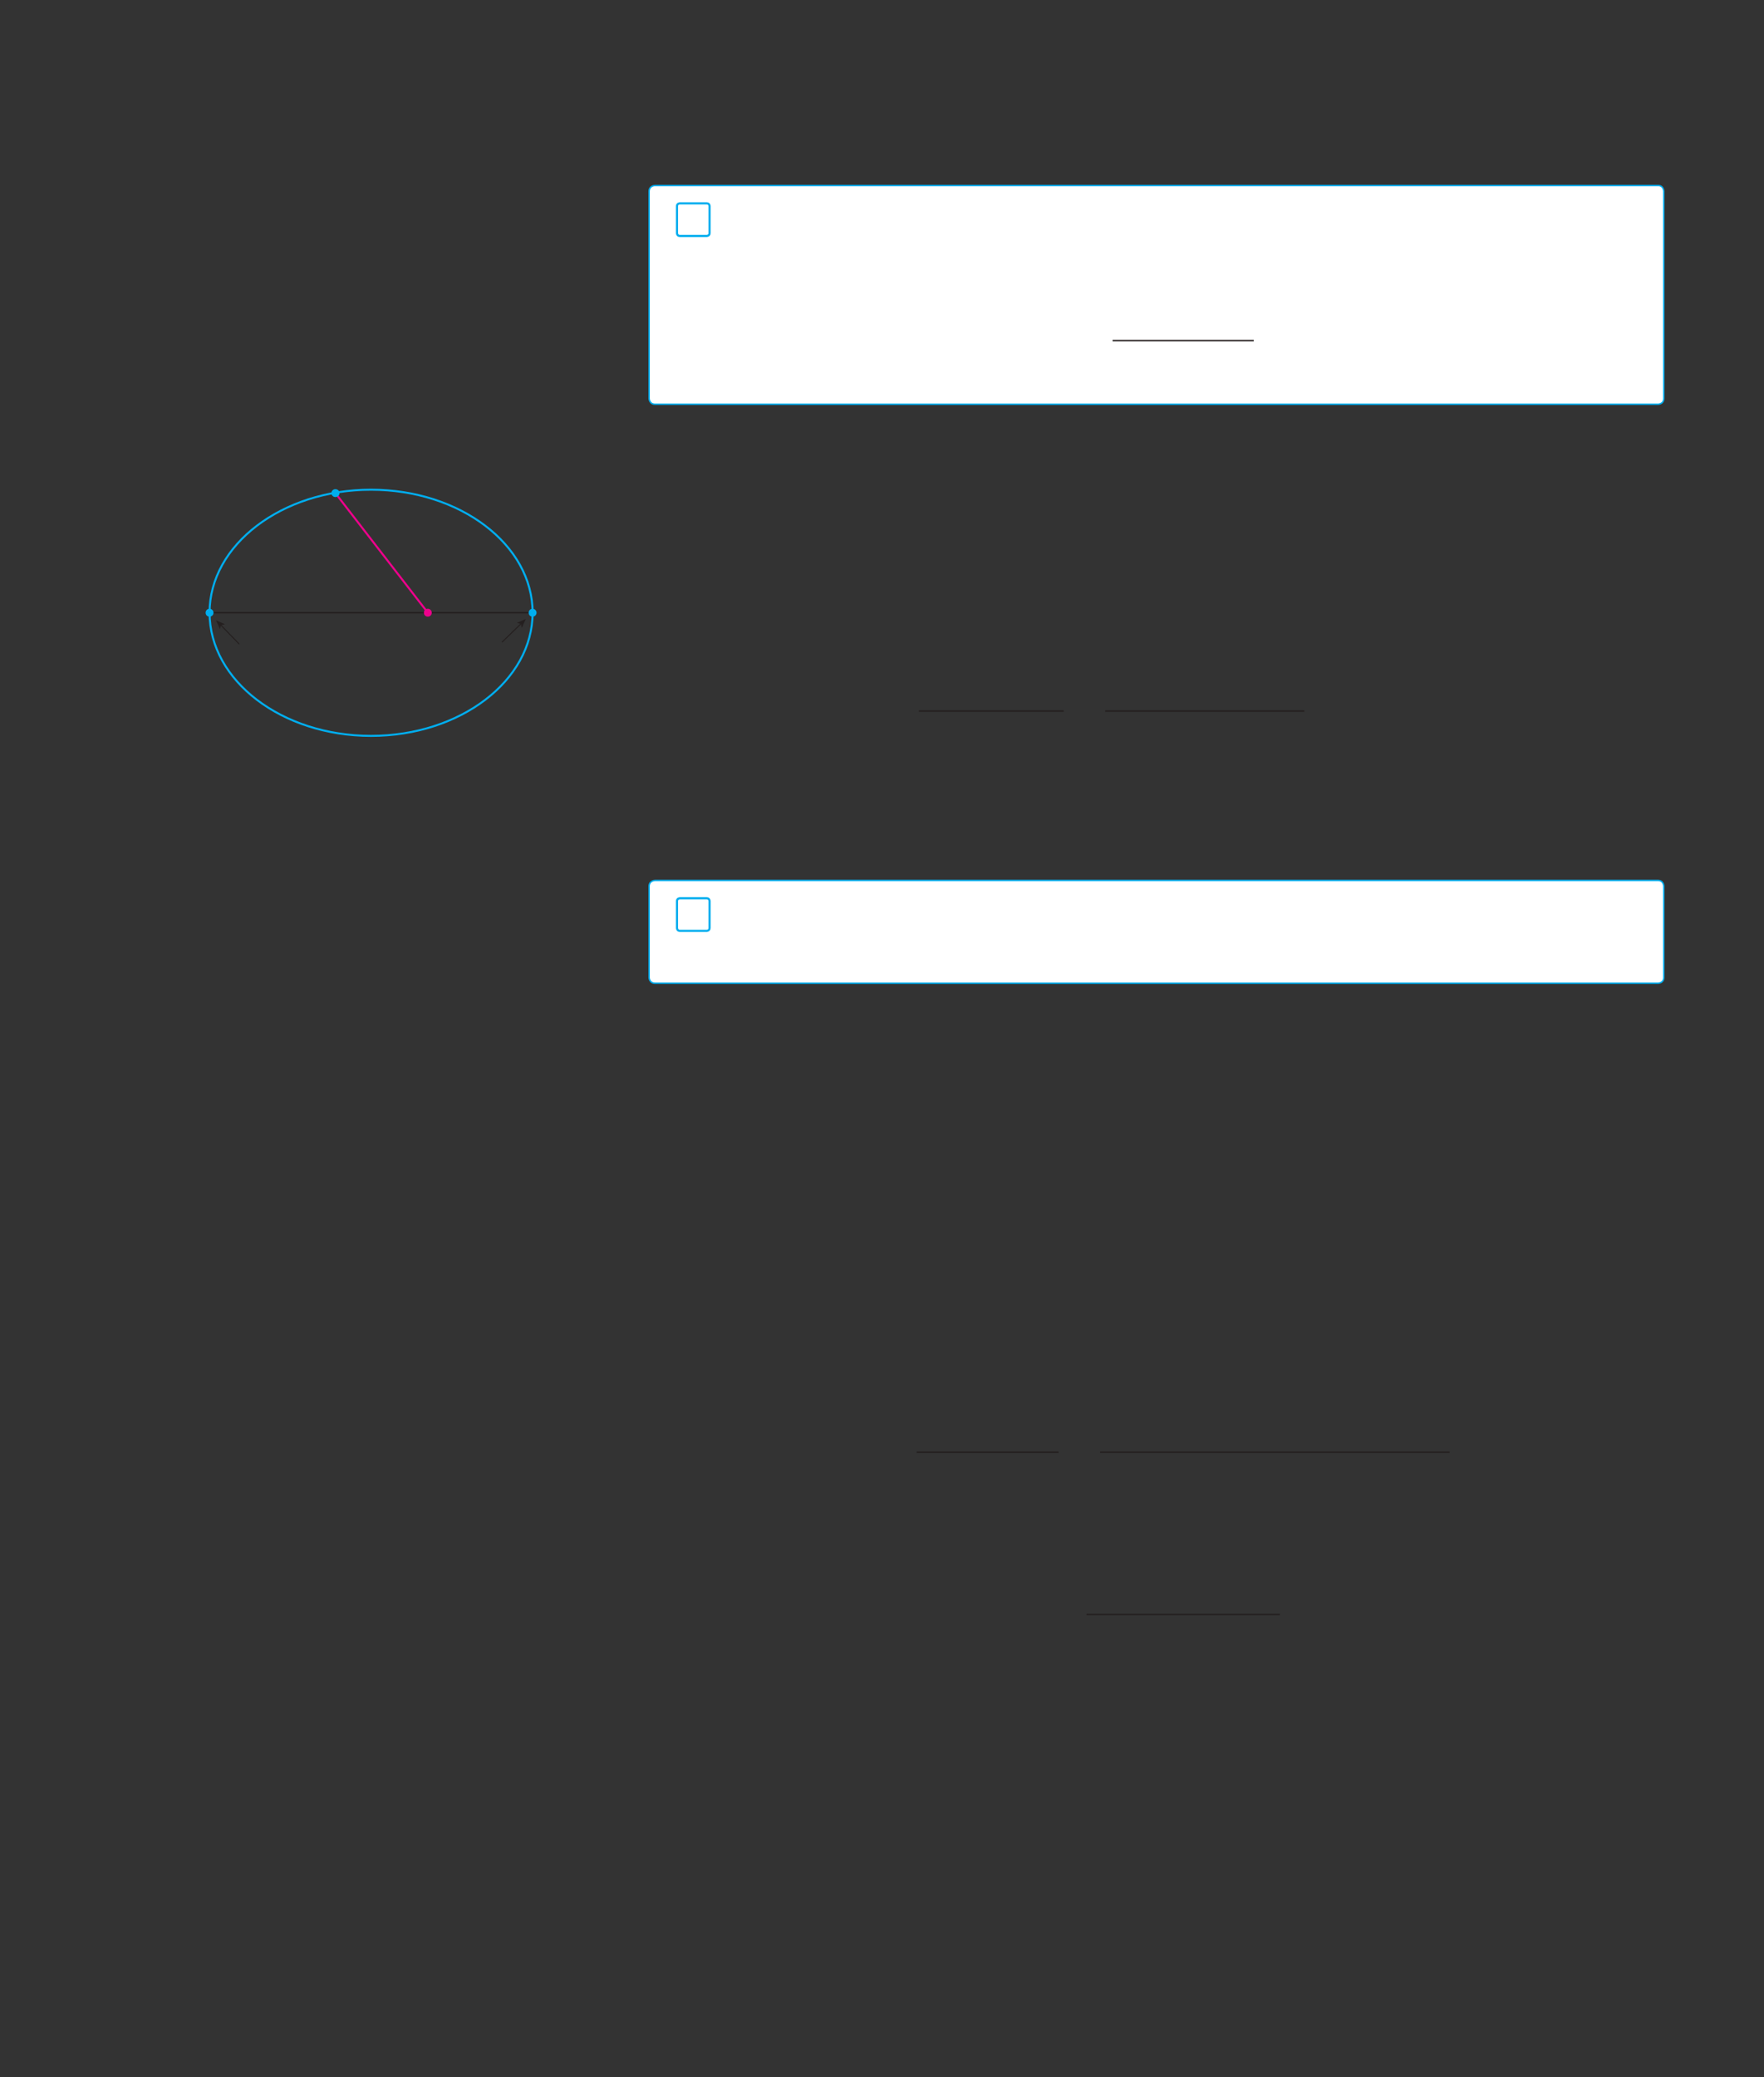 <?xml version="1.0" encoding="UTF-8" standalone="no"?>
<!DOCTYPE svg PUBLIC "-//W3C//DTD SVG 1.1//EN"
"http://www.w3.org/Graphics/SVG/1.1/DTD/svg11.dtd">
<svg viewBox="0 0 931 1096" version="1.1" xmlns="http://www.w3.org/2000/svg" xmlns:xlink="http://www.w3.org/1999/xlink">
<rect x="0" y="0" width="931" height="1096" fill="#333333" stroke="none"/>
<defs>
<clipPath id="c0_273"><path d="M559,195.6V161.7H661.7v33.9Z"/></clipPath>
<clipPath id="c1_273"><path d="M455.6,782.3v-34H765.1v34Z"/></clipPath>
<clipPath id="c2_273"><path d="M545.2,867.9V833.8H675.5v34.1Z"/></clipPath>
<style type="text/css"><![CDATA[
.g0_273{
fill: #FFF;
}
.g1_273{
fill: none;
stroke: #00AEEF;
stroke-width: 1.145;
}
.g2_273{
fill: none;
stroke: #241F1F;
stroke-width: 0.763;
stroke-miterlimit: 10;
}
.g3_273{
fill: none;
stroke: #00AEEF;
stroke-width: 0.763;
}
.g4_273{
fill: none;
stroke: #241F1F;
stroke-width: 0.763;
stroke-linejoin: round;
}
.g5_273{
fill: none;
stroke: #EE008C;
stroke-width: 1.069;
stroke-linejoin: round;
}
.g6_273{
fill: #EE008C;
}
.g7_273{
fill: none;
stroke: #EE008C;
stroke-width: 0.763;
stroke-miterlimit: 3;
}
.g8_273{
fill: none;
stroke: #00AEEF;
stroke-width: 1.069;
stroke-linejoin: round;
}
.g9_273{
fill: #00AEEF;
}
.ga_273{
fill: none;
stroke: #00AEEF;
stroke-width: 0.763;
stroke-miterlimit: 3;
}
.gb_273{
fill: none;
stroke: #241F1F;
stroke-width: 0.534;
stroke-miterlimit: 3;
}
.gc_273{
fill: #241F1F;
}
]]></style>
</defs>
<path d="M345.7,97.9c0,0,-3.1,0,-3.1,3.1V210.2c0,0,0,3.1,3.1,3.1H875.1c0,0,3,0,3,-3.1V101c0,0,0,-3.1,-3,-3.1Z" class="g0_273"/>
<path d="M358.8,107.3c0,0,-1.5,0,-1.5,1.5V123c0,0,0,1.5,1.5,1.5H373c0,0,1.5,0,1.5,-1.5V108.8c0,0,0,-1.5,-1.5,-1.5H358.8Z" class="g1_273"/>
<path clip-path="url(#c0_273)" d="M587.2,179.7h74.9" class="g2_273"/>
<path d="M345.7,97.9c0,0,-3.1,0,-3.1,3.1V210.2c0,0,0,3.1,3.1,3.1H875.1c0,0,3,0,3,-3.1V101c0,0,0,-3.1,-3,-3.1H345.7Z" class="g3_273"/>
<path d="M485,375.2h76.4m21.9,0H688.4" class="g2_273"/>
<path d="M345.7,464.6c0,0,-3.1,0,-3.1,3.1v48.1c0,0,0,3,3.1,3H875.1c0,0,3,0,3,-3V467.7c0,0,0,-3.1,-3,-3.1Z" class="g0_273"/>
<path d="M358.8,474c0,0,-1.5,0,-1.5,1.5v14.1c0,0,0,1.6,1.5,1.6H373c0,0,1.5,0,1.5,-1.6V475.5c0,0,0,-1.5,-1.5,-1.5H358.8Z" class="g1_273"/>
<path d="M345.7,464.6c0,0,-3.1,0,-3.1,3.1v48.1c0,0,0,3,3.1,3H875.1c0,0,3,0,3,-3V467.7c0,0,0,-3.1,-3,-3.1H345.7Z" class="g3_273"/>
<path d="M483.8,766.3h74.9" class="g2_273"/>
<path clip-path="url(#c1_273)" d="M580.6,766.3H765.5" class="g2_273"/>
<path clip-path="url(#c2_273)" d="M573.4,851.9H675.9" class="g2_273"/>
<path d="M110.6,323.3H281.1" class="g4_273"/>
<path d="M177,260.2l48.8,63.1" class="g5_273"/>
<path d="M224.1,323.3c0,-.9,.7,-1.7,1.7,-1.7c.9,0,1.7,.8,1.7,1.7c0,1,-.8,1.7,-1.7,1.7c-1,0,-1.7,-.7,-1.7,-1.7Z" class="g6_273"/>
<path d="M224.1,323.3c0,-.9,.7,-1.7,1.7,-1.7c.9,0,1.7,.8,1.7,1.7c0,1,-.8,1.7,-1.7,1.7c-1,0,-1.7,-.7,-1.7,-1.7Z" class="g7_273"/>
<path d="M110.6,323.3c0,-35.8,38.2,-64.9,85.2,-64.9c47.1,0,85.3,29.1,85.3,64.9c0,35.9,-38.2,65,-85.3,65c-47,0,-85.2,-29.1,-85.2,-65Z" class="g8_273"/>
<path d="M108.9,323.3c0,-.9,.7,-1.7,1.7,-1.7c.9,0,1.7,.8,1.7,1.7c0,1,-.8,1.7,-1.7,1.7c-1,0,-1.7,-.7,-1.7,-1.7Z" class="g9_273"/>
<path d="M108.9,323.3c0,-.9,.7,-1.7,1.7,-1.7c.9,0,1.7,.8,1.7,1.7c0,1,-.8,1.7,-1.7,1.7c-1,0,-1.7,-.7,-1.7,-1.7Z" class="ga_273"/>
<path d="M279.4,323.3c0,-.9,.7,-1.7,1.7,-1.7c.9,0,1.7,.8,1.7,1.7c0,1,-.8,1.7,-1.7,1.7c-1,0,-1.7,-.7,-1.7,-1.7Z" class="g9_273"/>
<path d="M279.4,323.3c0,-.9,.7,-1.7,1.7,-1.7c.9,0,1.7,.8,1.7,1.7c0,1,-.8,1.7,-1.7,1.7c-1,0,-1.7,-.7,-1.7,-1.7Z" class="ga_273"/>
<path d="M175.3,260.2c0,-1,.8,-1.7,1.7,-1.7c1,0,1.8,.7,1.8,1.7c0,1,-.8,1.7,-1.8,1.7c-.9,0,-1.7,-.7,-1.7,-1.7Z" class="g9_273"/>
<path d="M175.3,260.2c0,-1,.8,-1.7,1.7,-1.7c1,0,1.8,.7,1.8,1.7c0,1,-.8,1.7,-1.8,1.7c-.9,0,-1.7,-.7,-1.7,-1.7Z" class="ga_273"/>
<path d="M126.3,339.9l-9.7,-10" class="gb_273"/>
<path d="M114,327.3l4.7,2.1l-2.1,.5l-.5,2.1Z" class="gc_273"/>
<path d="M264.9,338.9l10,-9.7" class="gb_273"/>
<path d="M277.5,326.6l-2.1,4.7l-.5,-2.1l-2.1,-.5Z" class="gc_273"/>
</svg>